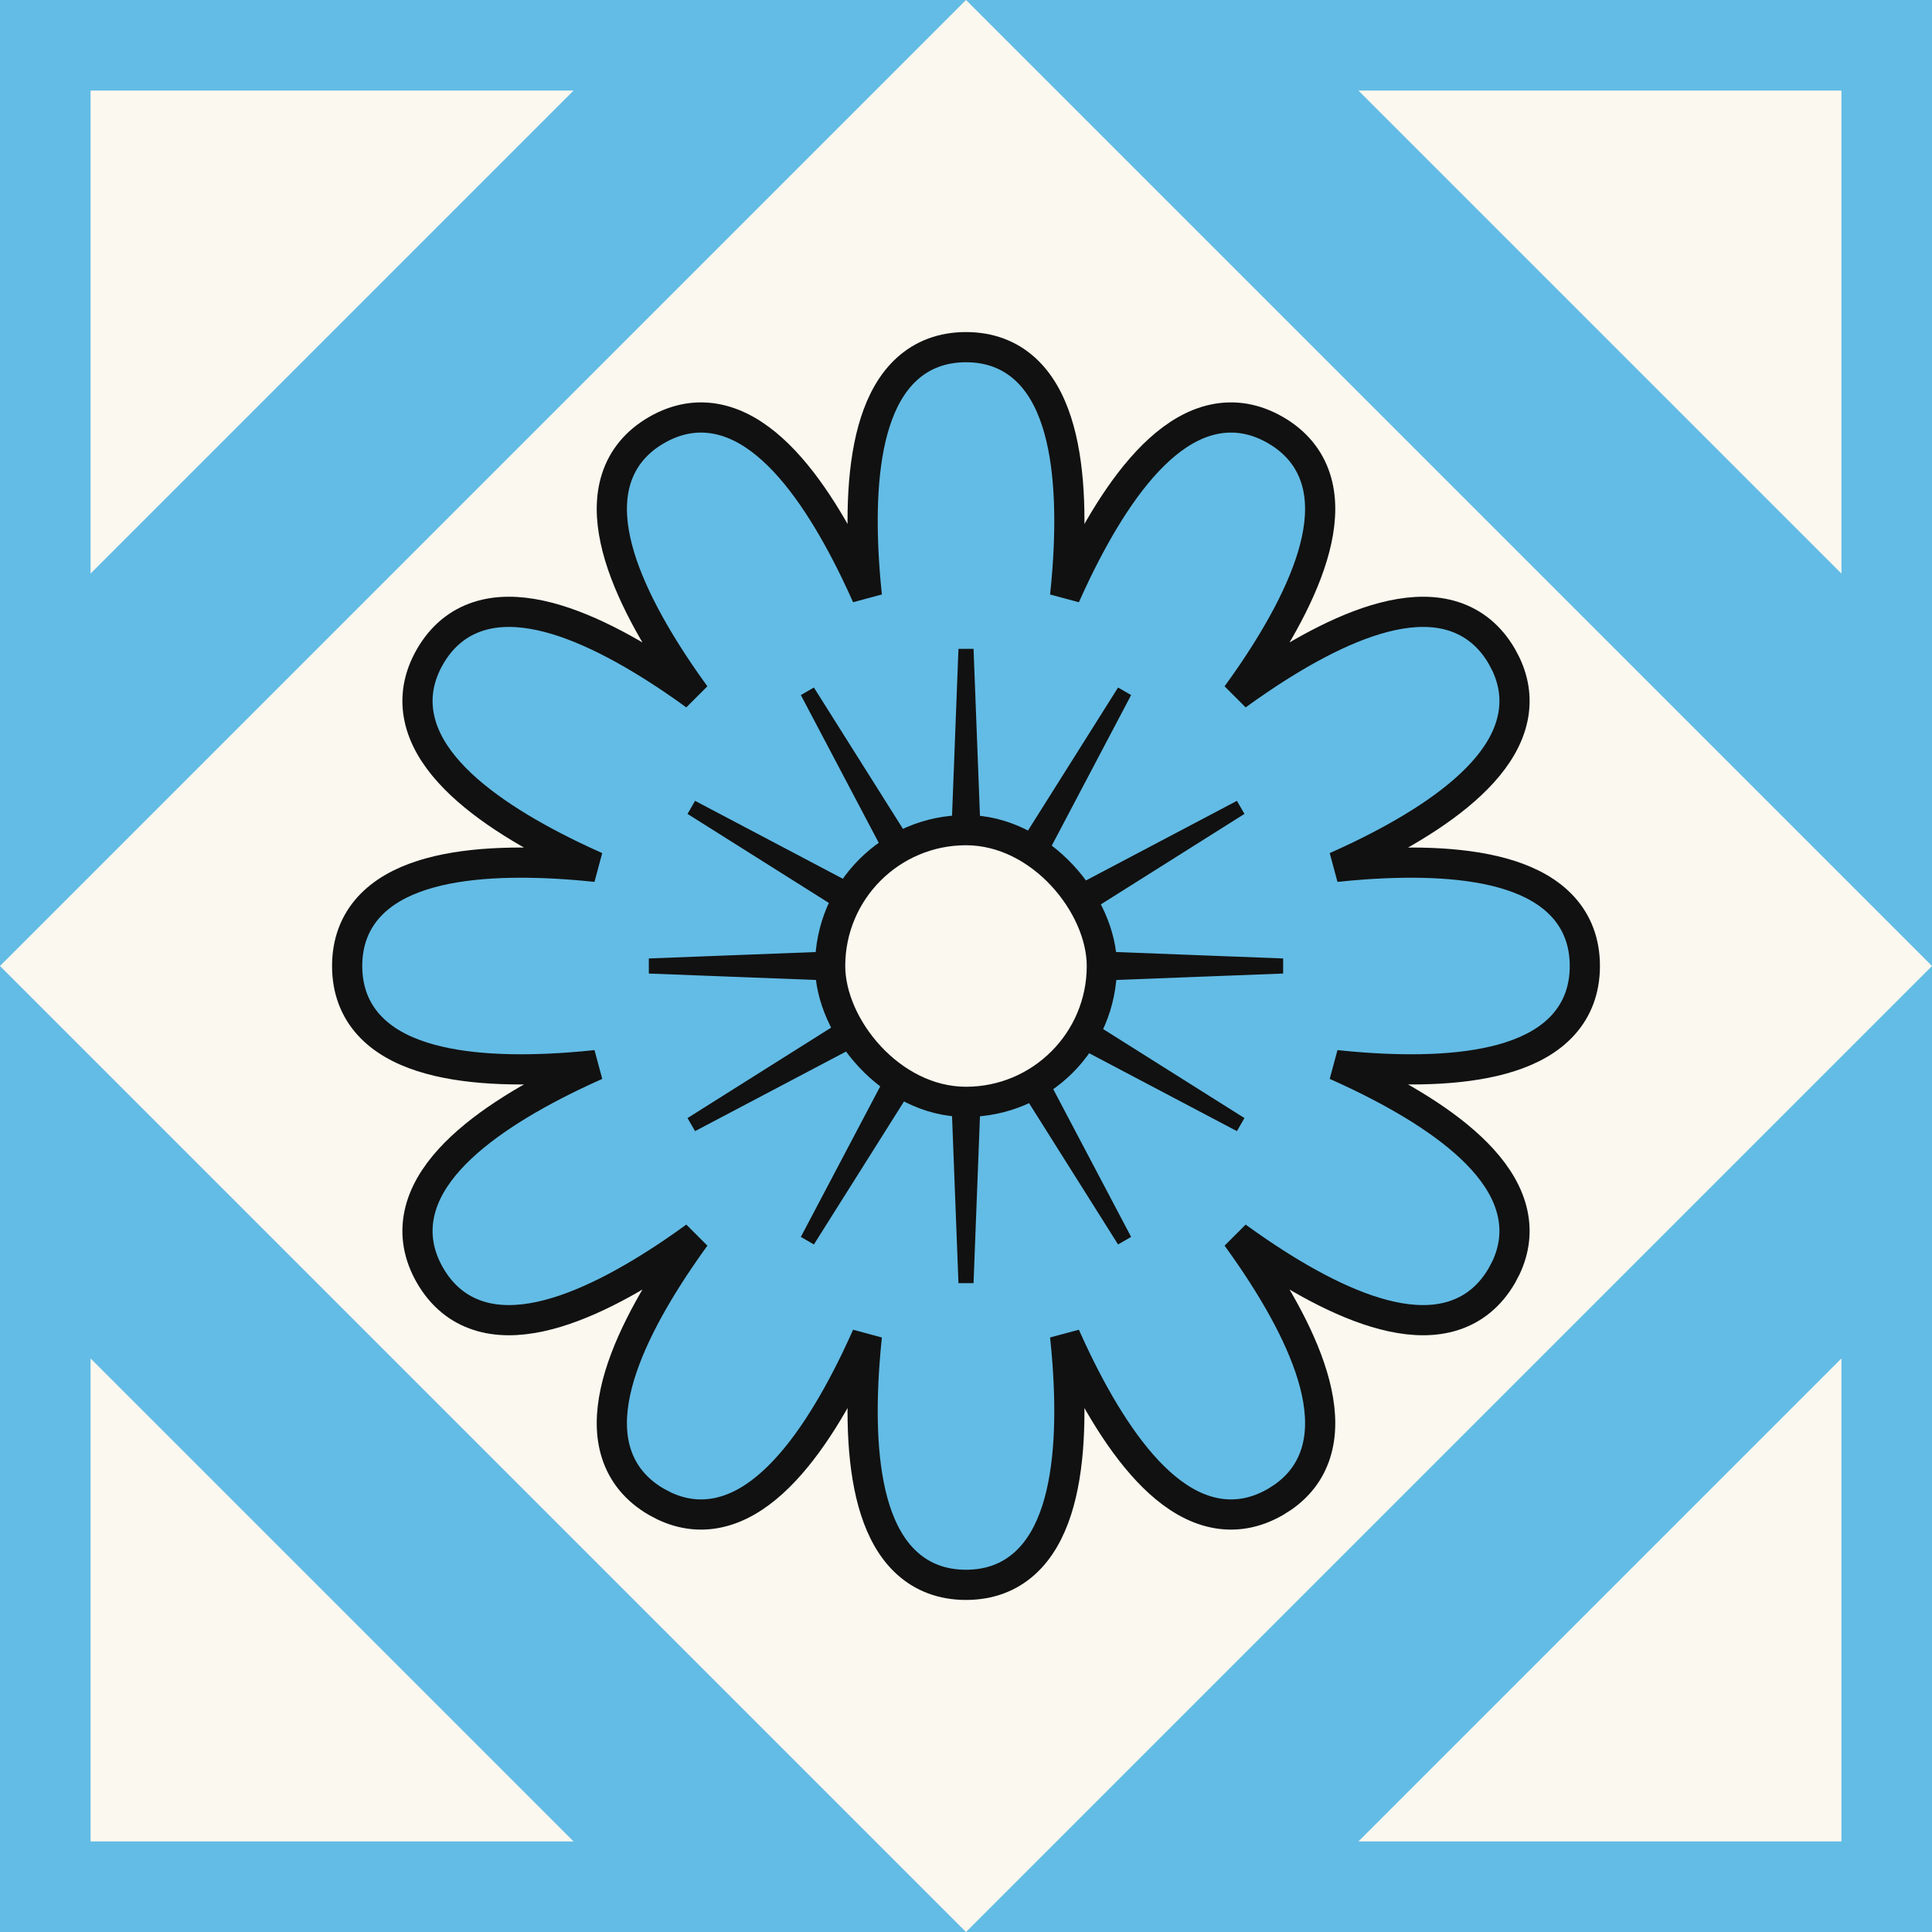 <svg width="64" height="64" viewBox="0 0 64 64" fill="none" xmlns="http://www.w3.org/2000/svg">
<rect x="0" y="0" width="64" height="64" fill="#808080" stroke="none"/>
<g clip-path="url(#clip0_2741_1972)">
<rect width="64" height="64" fill="#63BCE5"/>
<rect width="45.255" height="45.255" transform="translate(0 32) rotate(-45)" fill="#FBF8EF"/>
<path d="M32 11.5C32.787 11.5 33.438 11.754 33.948 12.214C34.448 12.665 34.783 13.286 35.005 13.976C35.447 15.347 35.487 17.128 35.364 18.848C35.343 19.148 35.314 19.448 35.283 19.745C35.406 19.472 35.532 19.198 35.663 18.928C36.416 17.377 37.342 15.854 38.41 14.888C38.948 14.401 39.548 14.031 40.206 13.891C40.878 13.747 41.569 13.853 42.25 14.246C42.931 14.639 43.368 15.185 43.58 15.839C43.788 16.479 43.767 17.184 43.614 17.893C43.311 19.301 42.455 20.864 41.489 22.292C41.321 22.541 41.146 22.786 40.971 23.028C41.213 22.853 41.459 22.679 41.708 22.511C43.136 21.545 44.699 20.689 46.107 20.386C46.816 20.233 47.521 20.212 48.161 20.42C48.815 20.632 49.361 21.069 49.754 21.75L49.888 22.006C50.169 22.604 50.235 23.206 50.109 23.794C49.969 24.452 49.599 25.052 49.112 25.59C48.146 26.658 46.623 27.584 45.072 28.337C44.801 28.468 44.527 28.593 44.254 28.716C44.552 28.685 44.852 28.657 45.152 28.636C46.872 28.513 48.653 28.553 50.024 28.995C50.715 29.217 51.335 29.552 51.786 30.052C52.246 30.562 52.5 31.213 52.5 32C52.5 32.787 52.246 33.438 51.786 33.948C51.335 34.448 50.715 34.783 50.024 35.005C48.653 35.447 46.872 35.487 45.152 35.364C44.852 35.343 44.552 35.314 44.254 35.283C44.527 35.406 44.801 35.532 45.072 35.663C46.623 36.416 48.146 37.342 49.112 38.41C49.599 38.948 49.969 39.548 50.109 40.206C50.235 40.794 50.169 41.396 49.888 41.994L49.754 42.25C49.361 42.931 48.815 43.368 48.161 43.58C47.521 43.788 46.816 43.767 46.107 43.614C44.699 43.311 43.136 42.455 41.708 41.489C41.459 41.321 41.213 41.146 40.971 40.971C41.146 41.213 41.321 41.459 41.489 41.708C42.455 43.136 43.311 44.699 43.614 46.107C43.767 46.816 43.788 47.521 43.58 48.161C43.395 48.733 43.037 49.222 42.494 49.599L42.25 49.754C41.569 50.147 40.878 50.253 40.206 50.109C39.548 49.969 38.948 49.599 38.41 49.112C37.342 48.146 36.416 46.623 35.663 45.072C35.532 44.801 35.406 44.527 35.283 44.254C35.314 44.552 35.343 44.852 35.364 45.152C35.487 46.872 35.447 48.653 35.005 50.024C34.783 50.715 34.448 51.335 33.948 51.786C33.438 52.246 32.787 52.5 32 52.5C31.213 52.5 30.562 52.246 30.052 51.786C29.552 51.335 29.217 50.715 28.995 50.024C28.553 48.653 28.513 46.872 28.636 45.152C28.657 44.852 28.685 44.552 28.716 44.254C28.593 44.527 28.468 44.801 28.337 45.072C27.584 46.623 26.658 48.146 25.59 49.112C25.052 49.599 24.452 49.969 23.794 50.109C23.206 50.235 22.604 50.169 22.006 49.888L21.75 49.754C21.069 49.361 20.632 48.815 20.42 48.161C20.212 47.521 20.233 46.816 20.386 46.107C20.689 44.699 21.545 43.136 22.511 41.708C22.679 41.459 22.853 41.213 23.028 40.971C22.786 41.146 22.541 41.321 22.292 41.489C20.864 42.455 19.301 43.311 17.893 43.614C17.184 43.767 16.479 43.788 15.839 43.58C15.185 43.368 14.639 42.931 14.246 42.25C13.853 41.569 13.747 40.878 13.891 40.206C14.031 39.548 14.401 38.948 14.888 38.41C15.854 37.342 17.377 36.416 18.928 35.663C19.198 35.532 19.472 35.406 19.745 35.283C19.448 35.314 19.148 35.343 18.848 35.364C17.128 35.487 15.347 35.447 13.976 35.005C13.286 34.783 12.665 34.448 12.214 33.948C11.754 33.438 11.5 32.787 11.5 32C11.5 31.213 11.754 30.562 12.214 30.052C12.665 29.552 13.286 29.217 13.976 28.995C15.347 28.553 17.128 28.513 18.848 28.636C19.148 28.657 19.448 28.685 19.745 28.716C19.472 28.594 19.198 28.468 18.928 28.337C17.377 27.584 15.854 26.658 14.888 25.59C14.401 25.052 14.031 24.452 13.891 23.794C13.747 23.122 13.853 22.431 14.246 21.75C14.639 21.069 15.185 20.632 15.839 20.42C16.479 20.212 17.184 20.233 17.893 20.386C19.301 20.689 20.864 21.545 22.292 22.511C22.541 22.679 22.786 22.853 23.028 23.028C22.853 22.786 22.679 22.541 22.511 22.292C21.545 20.864 20.689 19.301 20.386 17.893C20.233 17.184 20.212 16.479 20.42 15.839C20.632 15.185 21.069 14.639 21.75 14.246C22.431 13.853 23.122 13.747 23.794 13.891C24.452 14.031 25.052 14.401 25.59 14.888C26.658 15.854 27.584 17.377 28.337 18.928C28.468 19.198 28.594 19.472 28.716 19.745C28.685 19.448 28.657 19.148 28.636 18.848C28.513 17.128 28.553 15.347 28.995 13.976C29.217 13.286 29.552 12.665 30.052 12.214C30.562 11.754 31.213 11.5 32 11.5Z" fill="#63BCE5" stroke="#111111"/>
<path d="M32.322 29.875L32.353 30.682L32.783 29.999L37.249 22.908L33.342 30.32L32.965 31.035L33.68 30.658L41.091 26.75L34.001 31.217L33.318 31.646L34.125 31.678L42.496 32L34.125 32.322L33.318 32.353L34.001 32.783L41.091 37.249L33.68 33.342L32.965 32.965L33.342 33.68L37.249 41.091L32.783 34.001L32.353 33.318L32.322 34.125L32 42.496L31.678 34.125L31.646 33.318L31.217 34.001L26.75 41.091L30.658 33.68L31.035 32.965L30.32 33.342L22.908 37.249L29.999 32.783L30.682 32.353L29.875 32.322L21.503 32L29.875 31.678L30.682 31.646L29.999 31.217L22.908 26.75L30.32 30.658L31.035 31.035L30.658 30.32L26.75 22.908L31.217 29.999L31.646 30.682L31.678 29.875L32 21.503L32.322 29.875Z" stroke="#111111" stroke-width="0.5"/>
<rect x="27.5" y="27.5" width="9" height="9" rx="4.5" fill="#FBF8EF" stroke="#111111"/>
<path d="M61 45V61H45L61 45Z" fill="#FBF8EF"/>
<path d="M45 3H61V19L45 3Z" fill="#FBF8EF"/>
<path d="M19 3H3V19L19 3Z" fill="#FBF8EF"/>
<path d="M19 61H3V45L19 61Z" fill="#FBF8EF"/>
</g>
<defs>
<clipPath id="clip0_2741_1972">
<rect width="64" height="64" fill="white"/>
</clipPath>
</defs>
</svg>
